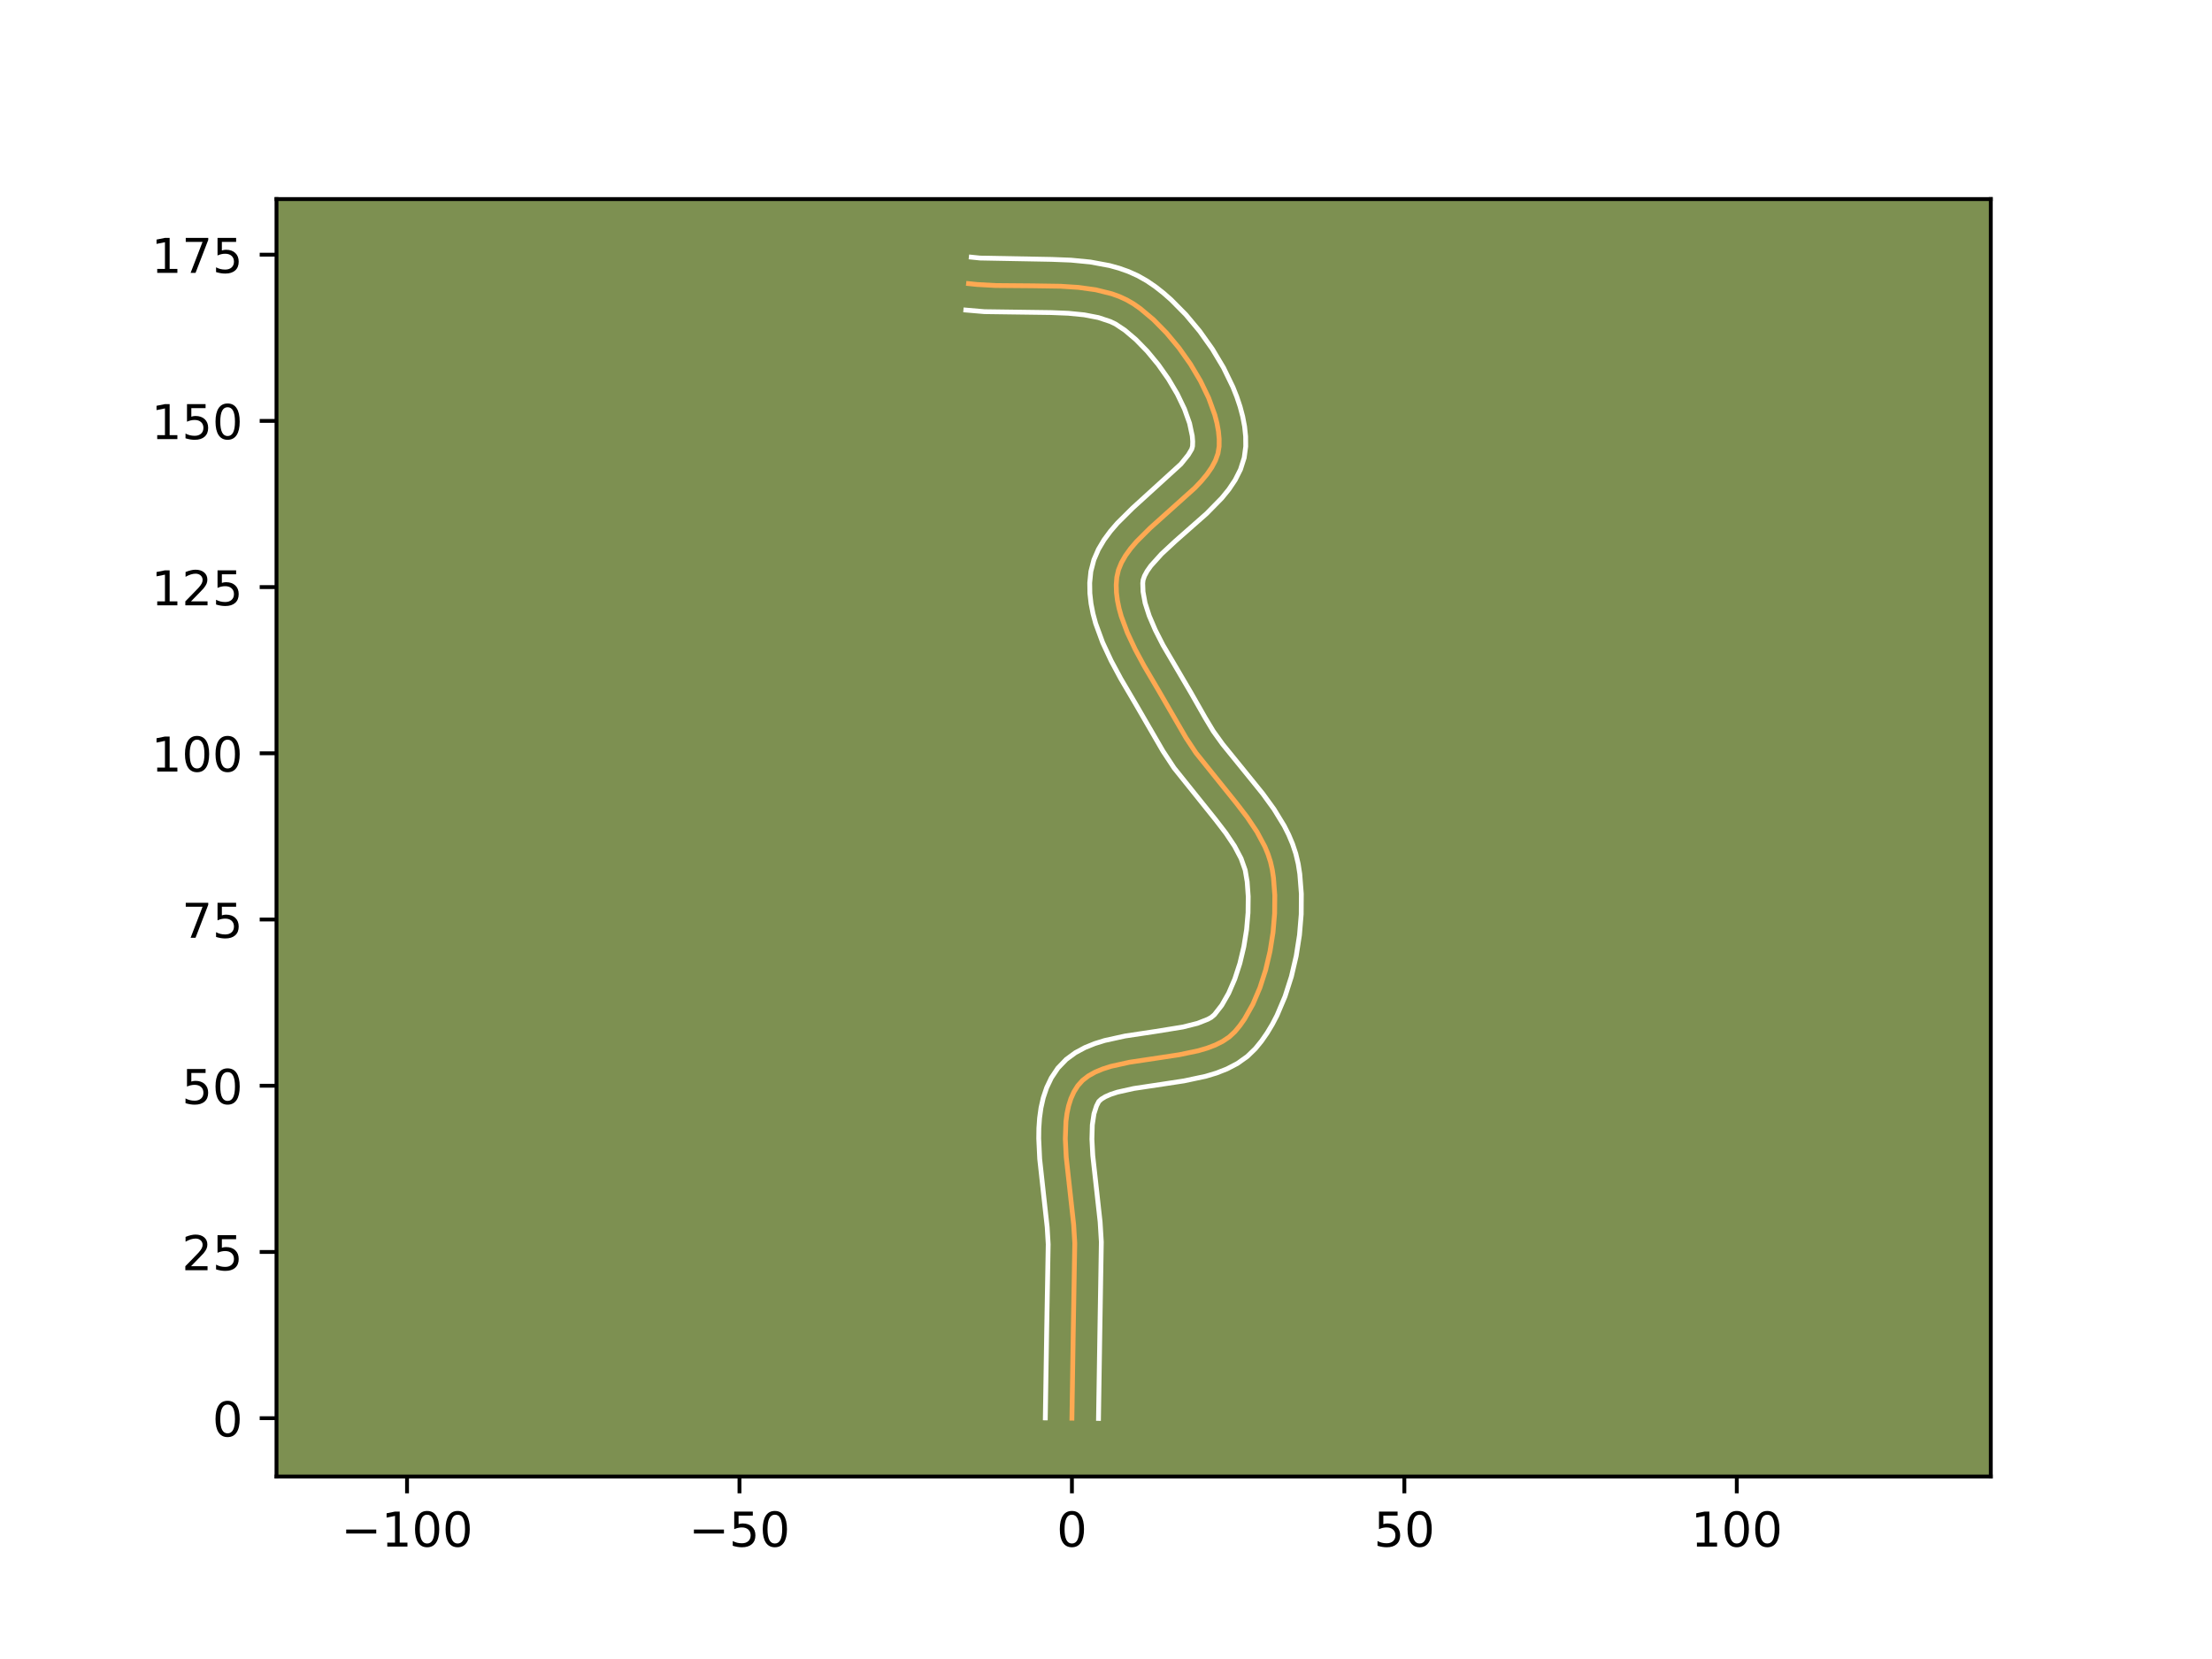 <?xml version="1.0" encoding="utf-8" standalone="no"?>
<!DOCTYPE svg PUBLIC "-//W3C//DTD SVG 1.1//EN"
  "http://www.w3.org/Graphics/SVG/1.1/DTD/svg11.dtd">
<!-- Created with matplotlib (https://matplotlib.org/) -->
<svg height="345.6pt" version="1.1" viewBox="0 0 460.8 345.6" width="460.8pt" xmlns="http://www.w3.org/2000/svg" xmlns:xlink="http://www.w3.org/1999/xlink">
 <defs>
  <style type="text/css">*{stroke-linecap:butt;stroke-linejoin:round;}</style>
 </defs>
 <g id="figure_1">
  <g id="patch_1">
   <path d="M 0 345.6 
L 460.8 345.6 
L 460.8 0 
L 0 0 
z
" style="fill:#ffffff;"/>
  </g>
  <g id="axes_1">
   <g id="patch_2">
    <path d="M 57.6 307.584 
L 414.72 307.584 
L 414.72 41.472 
L 57.6 41.472 
z
" style="fill:#7d9051;"/>
   </g>
   <g id="matplotlib.axis_1">
    <g id="xtick_1">
     <g id="line2d_1">
      <defs>
       <path d="M 0 0 
L 0 3.5 
" id="m499148653e" style="stroke:#000000;stroke-width:0.8;"/>
      </defs>
      <g>
       <use style="stroke:#000000;stroke-width:0.8;" x="84.794" xlink:href="#m499148653e" y="307.584"/>
      </g>
     </g>
     <g id="text_1">
      <!-- −100 -->
      <g transform="translate(71.06 322.182)scale(0.1 -0.1)">
       <defs>
        <path d="M 10.594 35.5 
L 73.188 35.5 
L 73.188 27.203 
L 10.594 27.203 
z
" id="DejaVuSans-8722"/>
        <path d="M 12.406 8.297 
L 28.516 8.297 
L 28.516 63.922 
L 10.984 60.406 
L 10.984 69.391 
L 28.422 72.906 
L 38.281 72.906 
L 38.281 8.297 
L 54.391 8.297 
L 54.391 0 
L 12.406 0 
z
" id="DejaVuSans-49"/>
        <path d="M 31.781 66.406 
Q 24.172 66.406 20.328 58.906 
Q 16.5 51.422 16.5 36.375 
Q 16.5 21.391 20.328 13.891 
Q 24.172 6.391 31.781 6.391 
Q 39.453 6.391 43.281 13.891 
Q 47.125 21.391 47.125 36.375 
Q 47.125 51.422 43.281 58.906 
Q 39.453 66.406 31.781 66.406 
z
M 31.781 74.219 
Q 44.047 74.219 50.516 64.516 
Q 56.984 54.828 56.984 36.375 
Q 56.984 17.969 50.516 8.266 
Q 44.047 -1.422 31.781 -1.422 
Q 19.531 -1.422 13.062 8.266 
Q 6.594 17.969 6.594 36.375 
Q 6.594 54.828 13.062 64.516 
Q 19.531 74.219 31.781 74.219 
z
" id="DejaVuSans-48"/>
       </defs>
       <use xlink:href="#DejaVuSans-8722"/>
       <use x="83.789" xlink:href="#DejaVuSans-49"/>
       <use x="147.412" xlink:href="#DejaVuSans-48"/>
       <use x="211.035" xlink:href="#DejaVuSans-48"/>
      </g>
     </g>
    </g>
    <g id="xtick_2">
     <g id="line2d_2">
      <g>
       <use style="stroke:#000000;stroke-width:0.8;" x="154.047" xlink:href="#m499148653e" y="307.584"/>
      </g>
     </g>
     <g id="text_2">
      <!-- −50 -->
      <g transform="translate(143.495 322.182)scale(0.1 -0.1)">
       <defs>
        <path d="M 10.797 72.906 
L 49.516 72.906 
L 49.516 64.594 
L 19.828 64.594 
L 19.828 46.734 
Q 21.969 47.469 24.109 47.828 
Q 26.266 48.188 28.422 48.188 
Q 40.625 48.188 47.75 41.5 
Q 54.891 34.812 54.891 23.391 
Q 54.891 11.625 47.562 5.094 
Q 40.234 -1.422 26.906 -1.422 
Q 22.312 -1.422 17.547 -0.641 
Q 12.797 0.141 7.719 1.703 
L 7.719 11.625 
Q 12.109 9.234 16.797 8.062 
Q 21.484 6.891 26.703 6.891 
Q 35.156 6.891 40.078 11.328 
Q 45.016 15.766 45.016 23.391 
Q 45.016 31 40.078 35.438 
Q 35.156 39.891 26.703 39.891 
Q 22.75 39.891 18.812 39.016 
Q 14.891 38.141 10.797 36.281 
z
" id="DejaVuSans-53"/>
       </defs>
       <use xlink:href="#DejaVuSans-8722"/>
       <use x="83.789" xlink:href="#DejaVuSans-53"/>
       <use x="147.412" xlink:href="#DejaVuSans-48"/>
      </g>
     </g>
    </g>
    <g id="xtick_3">
     <g id="line2d_3">
      <g>
       <use style="stroke:#000000;stroke-width:0.8;" x="223.3" xlink:href="#m499148653e" y="307.584"/>
      </g>
     </g>
     <g id="text_3">
      <!-- 0 -->
      <g transform="translate(220.119 322.182)scale(0.1 -0.1)">
       <use xlink:href="#DejaVuSans-48"/>
      </g>
     </g>
    </g>
    <g id="xtick_4">
     <g id="line2d_4">
      <g>
       <use style="stroke:#000000;stroke-width:0.8;" x="292.553" xlink:href="#m499148653e" y="307.584"/>
      </g>
     </g>
     <g id="text_4">
      <!-- 50 -->
      <g transform="translate(286.191 322.182)scale(0.1 -0.1)">
       <use xlink:href="#DejaVuSans-53"/>
       <use x="63.623" xlink:href="#DejaVuSans-48"/>
      </g>
     </g>
    </g>
    <g id="xtick_5">
     <g id="line2d_5">
      <g>
       <use style="stroke:#000000;stroke-width:0.8;" x="361.806" xlink:href="#m499148653e" y="307.584"/>
      </g>
     </g>
     <g id="text_5">
      <!-- 100 -->
      <g transform="translate(352.262 322.182)scale(0.1 -0.1)">
       <use xlink:href="#DejaVuSans-49"/>
       <use x="63.623" xlink:href="#DejaVuSans-48"/>
       <use x="127.246" xlink:href="#DejaVuSans-48"/>
      </g>
     </g>
    </g>
   </g>
   <g id="matplotlib.axis_2">
    <g id="ytick_1">
     <g id="line2d_6">
      <defs>
       <path d="M 0 0 
L -3.5 0 
" id="mb273defa70" style="stroke:#000000;stroke-width:0.8;"/>
      </defs>
      <g>
       <use style="stroke:#000000;stroke-width:0.8;" x="57.6" xlink:href="#mb273defa70" y="295.435"/>
      </g>
     </g>
     <g id="text_6">
      <!-- 0 -->
      <g transform="translate(44.237 299.234)scale(0.1 -0.1)">
       <use xlink:href="#DejaVuSans-48"/>
      </g>
     </g>
    </g>
    <g id="ytick_2">
     <g id="line2d_7">
      <g>
       <use style="stroke:#000000;stroke-width:0.8;" x="57.6" xlink:href="#mb273defa70" y="260.808"/>
      </g>
     </g>
     <g id="text_7">
      <!-- 25 -->
      <g transform="translate(37.875 264.607)scale(0.1 -0.1)">
       <defs>
        <path d="M 19.188 8.297 
L 53.609 8.297 
L 53.609 0 
L 7.328 0 
L 7.328 8.297 
Q 12.938 14.109 22.625 23.891 
Q 32.328 33.688 34.812 36.531 
Q 39.547 41.844 41.422 45.531 
Q 43.312 49.219 43.312 52.781 
Q 43.312 58.594 39.234 62.25 
Q 35.156 65.922 28.609 65.922 
Q 23.969 65.922 18.812 64.312 
Q 13.672 62.703 7.812 59.422 
L 7.812 69.391 
Q 13.766 71.781 18.938 73 
Q 24.125 74.219 28.422 74.219 
Q 39.75 74.219 46.484 68.547 
Q 53.219 62.891 53.219 53.422 
Q 53.219 48.922 51.531 44.891 
Q 49.859 40.875 45.406 35.406 
Q 44.188 33.984 37.641 27.219 
Q 31.109 20.453 19.188 8.297 
z
" id="DejaVuSans-50"/>
       </defs>
       <use xlink:href="#DejaVuSans-50"/>
       <use x="63.623" xlink:href="#DejaVuSans-53"/>
      </g>
     </g>
    </g>
    <g id="ytick_3">
     <g id="line2d_8">
      <g>
       <use style="stroke:#000000;stroke-width:0.8;" x="57.6" xlink:href="#mb273defa70" y="226.182"/>
      </g>
     </g>
     <g id="text_8">
      <!-- 50 -->
      <g transform="translate(37.875 229.981)scale(0.1 -0.1)">
       <use xlink:href="#DejaVuSans-53"/>
       <use x="63.623" xlink:href="#DejaVuSans-48"/>
      </g>
     </g>
    </g>
    <g id="ytick_4">
     <g id="line2d_9">
      <g>
       <use style="stroke:#000000;stroke-width:0.8;" x="57.6" xlink:href="#mb273defa70" y="191.555"/>
      </g>
     </g>
     <g id="text_9">
      <!-- 75 -->
      <g transform="translate(37.875 195.354)scale(0.1 -0.1)">
       <defs>
        <path d="M 8.203 72.906 
L 55.078 72.906 
L 55.078 68.703 
L 28.609 0 
L 18.312 0 
L 43.219 64.594 
L 8.203 64.594 
z
" id="DejaVuSans-55"/>
       </defs>
       <use xlink:href="#DejaVuSans-55"/>
       <use x="63.623" xlink:href="#DejaVuSans-53"/>
      </g>
     </g>
    </g>
    <g id="ytick_5">
     <g id="line2d_10">
      <g>
       <use style="stroke:#000000;stroke-width:0.8;" x="57.6" xlink:href="#mb273defa70" y="156.929"/>
      </g>
     </g>
     <g id="text_10">
      <!-- 100 -->
      <g transform="translate(31.512 160.728)scale(0.1 -0.1)">
       <use xlink:href="#DejaVuSans-49"/>
       <use x="63.623" xlink:href="#DejaVuSans-48"/>
       <use x="127.246" xlink:href="#DejaVuSans-48"/>
      </g>
     </g>
    </g>
    <g id="ytick_6">
     <g id="line2d_11">
      <g>
       <use style="stroke:#000000;stroke-width:0.8;" x="57.6" xlink:href="#mb273defa70" y="122.302"/>
      </g>
     </g>
     <g id="text_11">
      <!-- 125 -->
      <g transform="translate(31.512 126.101)scale(0.1 -0.1)">
       <use xlink:href="#DejaVuSans-49"/>
       <use x="63.623" xlink:href="#DejaVuSans-50"/>
       <use x="127.246" xlink:href="#DejaVuSans-53"/>
      </g>
     </g>
    </g>
    <g id="ytick_7">
     <g id="line2d_12">
      <g>
       <use style="stroke:#000000;stroke-width:0.8;" x="57.6" xlink:href="#mb273defa70" y="87.676"/>
      </g>
     </g>
     <g id="text_12">
      <!-- 150 -->
      <g transform="translate(31.512 91.475)scale(0.1 -0.1)">
       <use xlink:href="#DejaVuSans-49"/>
       <use x="63.623" xlink:href="#DejaVuSans-53"/>
       <use x="127.246" xlink:href="#DejaVuSans-48"/>
      </g>
     </g>
    </g>
    <g id="ytick_8">
     <g id="line2d_13">
      <g>
       <use style="stroke:#000000;stroke-width:0.8;" x="57.6" xlink:href="#mb273defa70" y="53.049"/>
      </g>
     </g>
     <g id="text_13">
      <!-- 175 -->
      <g transform="translate(31.512 56.848)scale(0.1 -0.1)">
       <use xlink:href="#DejaVuSans-49"/>
       <use x="63.623" xlink:href="#DejaVuSans-55"/>
       <use x="127.246" xlink:href="#DejaVuSans-53"/>
      </g>
     </g>
    </g>
   </g>
   <g id="line2d_14">
    <path clip-path="url(#p9bc7227b9f)" d="M 223.3 295.435 
L 223.582 277.213 
L 223.894 258.961 
L 223.662 255.102 
L 222.999 249.084 
L 222.114 241.06 
L 221.925 237.232 
L 222.054 233.635 
L 222.273 231.949 
L 222.614 230.352 
L 223.091 228.853 
L 223.718 227.463 
L 224.509 226.192 
L 225.506 225.077 
L 226.725 224.133 
L 228.141 223.341 
L 229.73 222.68 
L 231.465 222.131 
L 235.279 221.286 
L 241.48 220.354 
L 245.643 219.722 
L 249.595 218.895 
L 251.431 218.358 
L 253.139 217.712 
L 254.694 216.936 
L 256.073 216.012 
L 257.249 214.919 
L 258.283 213.668 
L 259.252 212.291 
L 260.992 209.208 
L 262.462 205.765 
L 263.657 202.057 
L 264.57 198.18 
L 265.196 194.228 
L 265.528 190.296 
L 265.562 186.48 
L 265.29 182.874 
L 265.038 181.18 
L 264.668 179.544 
L 264.149 177.939 
L 263.496 176.361 
L 261.843 173.274 
L 259.82 170.257 
L 257.538 167.283 
L 249.138 156.834 
L 247.081 153.729 
L 241.349 143.837 
L 238.318 138.684 
L 236.457 135.23 
L 234.845 131.793 
L 233.584 128.398 
L 233.118 126.725 
L 232.779 125.071 
L 232.579 123.442 
L 232.531 121.839 
L 232.649 120.266 
L 233 118.724 
L 233.619 117.212 
L 234.475 115.726 
L 235.536 114.262 
L 236.769 112.819 
L 239.621 109.979 
L 248.941 101.617 
L 250.265 100.214 
L 251.439 98.801 
L 252.428 97.374 
L 253.2 95.93 
L 253.725 94.466 
L 253.968 92.98 
L 253.975 91.441 
L 253.822 89.83 
L 253.517 88.16 
L 253.071 86.443 
L 251.794 82.915 
L 250.07 79.345 
L 247.978 75.829 
L 245.597 72.466 
L 243.007 69.352 
L 240.286 66.585 
L 237.514 64.263 
L 236.134 63.299 
L 234.715 62.476 
L 233.213 61.782 
L 231.633 61.207 
L 228.27 60.37 
L 224.687 59.873 
L 220.939 59.63 
L 215.136 59.542 
L 207.365 59.478 
L 203.596 59.268 
L 201.765 59.079 
L 201.765 59.079 
" style="fill:none;stroke:#fea952;stroke-linecap:square;"/>
   </g>
   <g id="line2d_15">
    <path clip-path="url(#p9bc7227b9f)" d="M 217.76 295.381 
L 218.043 277.102 
L 218.359 259.208 
L 218.148 255.638 
L 217.5 249.76 
L 216.586 241.424 
L 216.385 237.178 
L 216.413 235.05 
L 216.56 232.921 
L 216.855 230.792 
L 217.335 228.672 
L 218.041 226.575 
L 219.014 224.536 
L 220.378 222.5 
L 222.114 220.696 
L 224.02 219.298 
L 226.013 218.226 
L 228.058 217.398 
L 230.14 216.752 
L 234.375 215.82 
L 240.69 214.87 
L 246.409 213.945 
L 249.471 213.176 
L 251.609 212.335 
L 252.3 211.955 
L 252.978 211.389 
L 254.514 209.42 
L 255.953 206.904 
L 257.226 203.953 
L 258.289 200.684 
L 259.115 197.214 
L 259.685 193.66 
L 259.99 190.14 
L 260.029 186.773 
L 259.81 183.69 
L 259.396 181.247 
L 258.536 178.83 
L 257.18 176.266 
L 255.384 173.576 
L 253.24 170.778 
L 244.582 159.986 
L 242.262 156.463 
L 236.597 146.686 
L 233.469 141.364 
L 231.482 137.667 
L 229.7 133.848 
L 228.247 129.885 
L 227.691 127.839 
L 227.28 125.746 
L 227.041 123.605 
L 227.007 121.424 
L 227.247 119.038 
L 227.873 116.624 
L 228.819 114.447 
L 229.989 112.474 
L 231.323 110.665 
L 232.776 108.978 
L 235.91 105.865 
L 246.002 96.676 
L 247.543 94.76 
L 248.257 93.573 
L 248.427 92.952 
L 248.46 91.966 
L 248.372 90.825 
L 247.809 88.177 
L 246.75 85.206 
L 245.251 82.079 
L 243.395 78.942 
L 241.269 75.924 
L 238.973 73.15 
L 236.619 70.738 
L 234.342 68.805 
L 232.394 67.506 
L 231.318 66.988 
L 228.811 66.155 
L 225.863 65.588 
L 222.549 65.259 
L 218.949 65.114 
L 205.083 64.924 
L 201.197 64.59 
L 201.197 64.59 
" style="fill:none;stroke:#ffffff;stroke-linecap:square;"/>
   </g>
   <g id="line2d_16">
    <path clip-path="url(#p9bc7227b9f)" d="M 228.84 295.488 
L 229.122 277.324 
L 229.429 258.713 
L 229.177 254.566 
L 228.498 248.407 
L 227.642 240.696 
L 227.465 237.285 
L 227.548 234.349 
L 227.894 232.031 
L 228.422 230.39 
L 228.897 229.458 
L 229.429 228.968 
L 230.269 228.456 
L 231.401 227.962 
L 232.791 227.51 
L 236.183 226.752 
L 242.269 225.838 
L 246.667 225.167 
L 251.152 224.212 
L 253.391 223.54 
L 255.61 222.67 
L 257.78 221.538 
L 259.845 220.07 
L 261.519 218.449 
L 262.814 216.856 
L 263.99 215.162 
L 265.06 213.377 
L 266.03 211.511 
L 267.697 207.577 
L 269.024 203.431 
L 270.025 199.146 
L 270.707 194.795 
L 271.067 190.453 
L 271.094 186.186 
L 270.77 182.058 
L 270.442 179.957 
L 269.94 177.841 
L 269.268 175.82 
L 268.456 173.892 
L 267.528 172.05 
L 265.41 168.582 
L 263.06 165.343 
L 259.368 160.78 
L 254.718 155.06 
L 252.751 152.327 
L 251.04 149.482 
L 248.132 144.372 
L 242.269 134.382 
L 240.669 131.242 
L 239.405 128.291 
L 238.545 125.61 
L 238.117 123.278 
L 238.052 121.494 
L 238.127 120.824 
L 238.42 119.978 
L 238.961 118.977 
L 239.749 117.86 
L 241.968 115.398 
L 244.82 112.749 
L 251.346 106.996 
L 254.528 103.753 
L 255.992 101.957 
L 257.312 99.988 
L 258.416 97.798 
L 259.192 95.36 
L 259.508 93.008 
L 259.491 90.915 
L 259.272 88.835 
L 258.879 86.767 
L 258.333 84.708 
L 257.648 82.66 
L 256.838 80.624 
L 254.888 76.61 
L 252.561 72.717 
L 249.925 69.007 
L 247.041 65.554 
L 243.954 62.432 
L 242.342 61.02 
L 240.686 59.72 
L 238.915 58.508 
L 237.037 57.445 
L 235.107 56.576 
L 233.142 55.877 
L 231.155 55.325 
L 227.142 54.581 
L 223.11 54.192 
L 219.094 54.035 
L 204.164 53.757 
L 202.333 53.568 
L 202.333 53.568 
" style="fill:none;stroke:#ffffff;stroke-linecap:square;"/>
   </g>
   <g id="patch_3">
    <path d="M 57.6 307.584 
L 57.6 41.472 
" style="fill:none;stroke:#000000;stroke-linecap:square;stroke-linejoin:miter;stroke-width:0.8;"/>
   </g>
   <g id="patch_4">
    <path d="M 414.72 307.584 
L 414.72 41.472 
" style="fill:none;stroke:#000000;stroke-linecap:square;stroke-linejoin:miter;stroke-width:0.8;"/>
   </g>
   <g id="patch_5">
    <path d="M 57.6 307.584 
L 414.72 307.584 
" style="fill:none;stroke:#000000;stroke-linecap:square;stroke-linejoin:miter;stroke-width:0.8;"/>
   </g>
   <g id="patch_6">
    <path d="M 57.6 41.472 
L 414.72 41.472 
" style="fill:none;stroke:#000000;stroke-linecap:square;stroke-linejoin:miter;stroke-width:0.8;"/>
   </g>
  </g>
 </g>
 <defs>
  <clipPath id="p9bc7227b9f">
   <rect height="266.112" width="357.12" x="57.6" y="41.472"/>
  </clipPath>
 </defs>
</svg>
